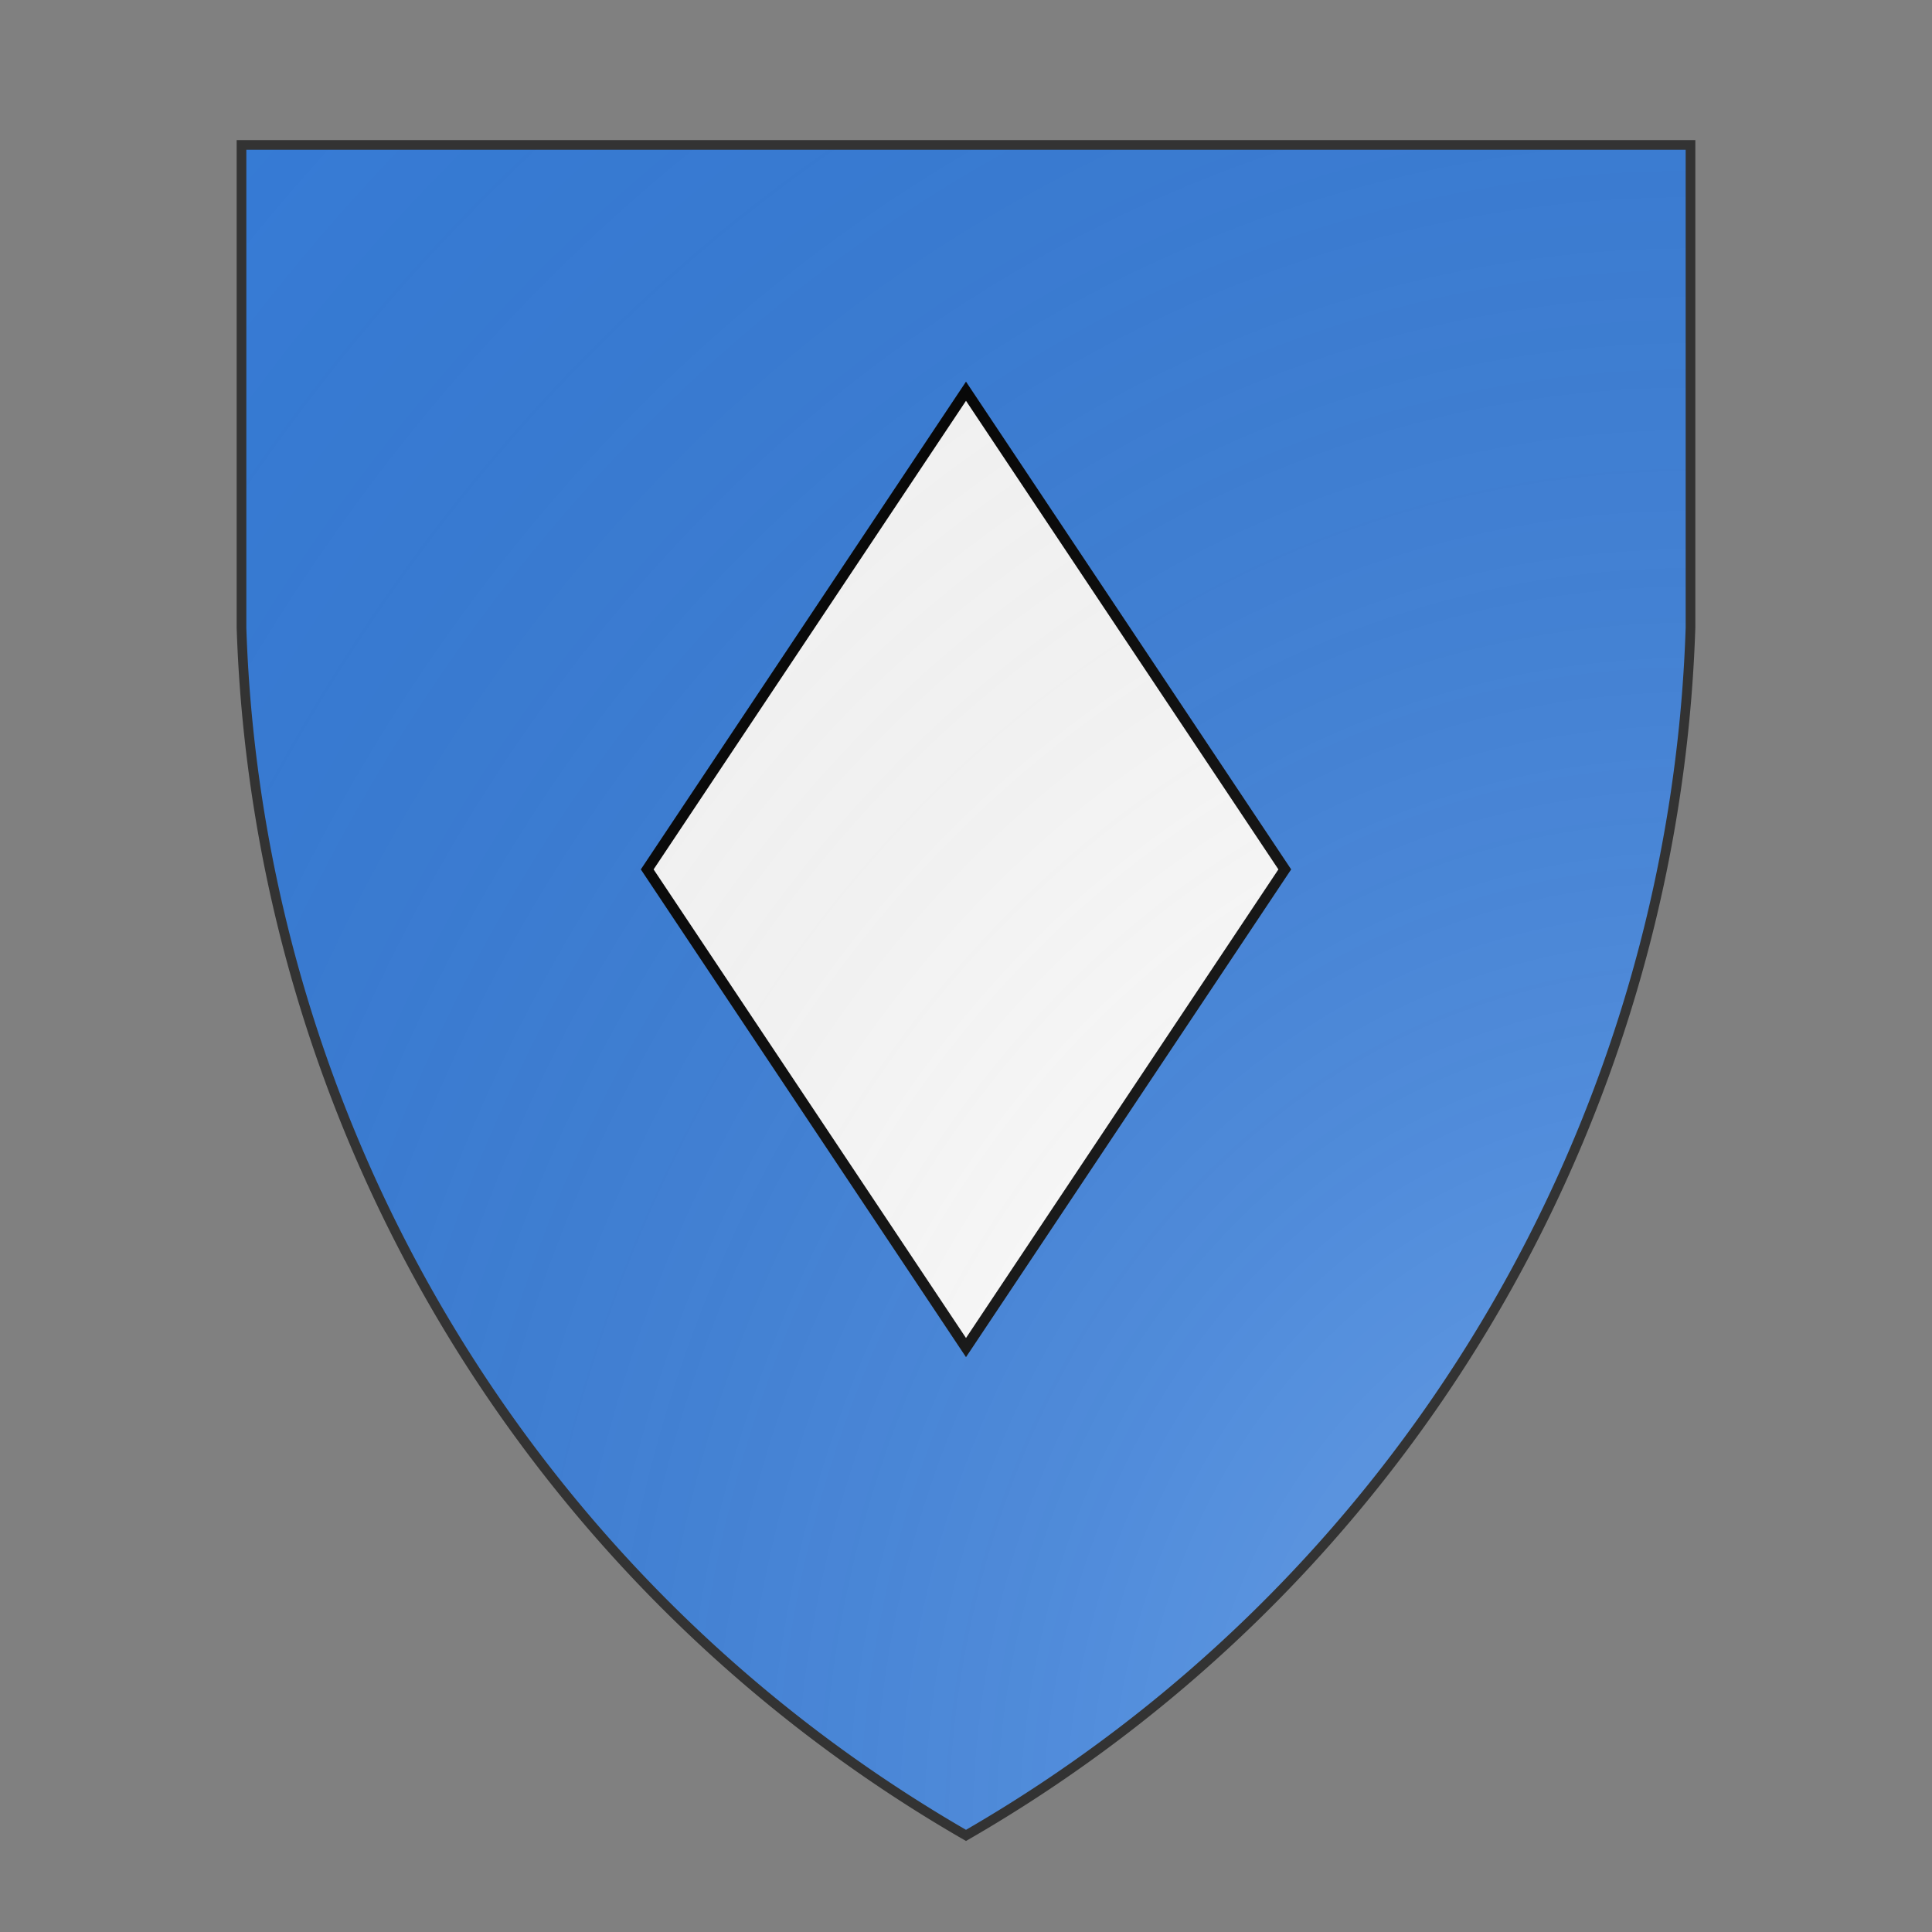 <svg xmlns="http://www.w3.org/2000/svg" id="stateCOA24" width="500" height="500" viewBox="0 10 200 200">
        <rect x="0" y="10" width="200" height="200" fill="#808080" stroke="none"/>
        <defs><clipPath id="heater_stateCOA24"><path d="m25,25 h150 v50 a150,150,0,0,1,-75,125 a150,150,0,0,1,-75,-125 z"/></clipPath><g id="fusil_stateCOA24">
    <polygon points="100 55 130 100 100 145 70 100"/>
  </g><radialGradient id="backlight_stateCOA24" cx="100%" cy="100%" r="150%"><stop stop-color="#fff" stop-opacity=".3" offset="0"/><stop stop-color="#fff" stop-opacity=".15" offset=".25"/><stop stop-color="#000" stop-opacity="0" offset="1"/></radialGradient><style>
      g.secondary,path.secondary {fill: #fafafa;}
      g.tertiary,path.tertiary {fill: #fafafa;}
    </style></defs>
        <g clip-path="url(#heater_stateCOA24)"><rect x="0" y="0" width="200" height="200" fill="#377cd7"/><g fill="#ffe066" stroke="none"><path d="m25,25 h150 v50 a150,150,0,0,1,-75,125 a150,150,0,0,1,-75,-125 z" fill="none" stroke="#ffe066" stroke-width="5%" transform="scale(.85)" transform-origin="center"/></g><g fill="#fafafa" style="--secondary: #fafafa; --tertiary: #fafafa" stroke="#000"><use href="#fusil_stateCOA24" transform="translate(-10 -10) scale(1.1)"/></g></g>
        <path d="m25,25 h150 v50 a150,150,0,0,1,-75,125 a150,150,0,0,1,-75,-125 z" fill="url(#backlight_stateCOA24)" stroke="#333"/></svg>